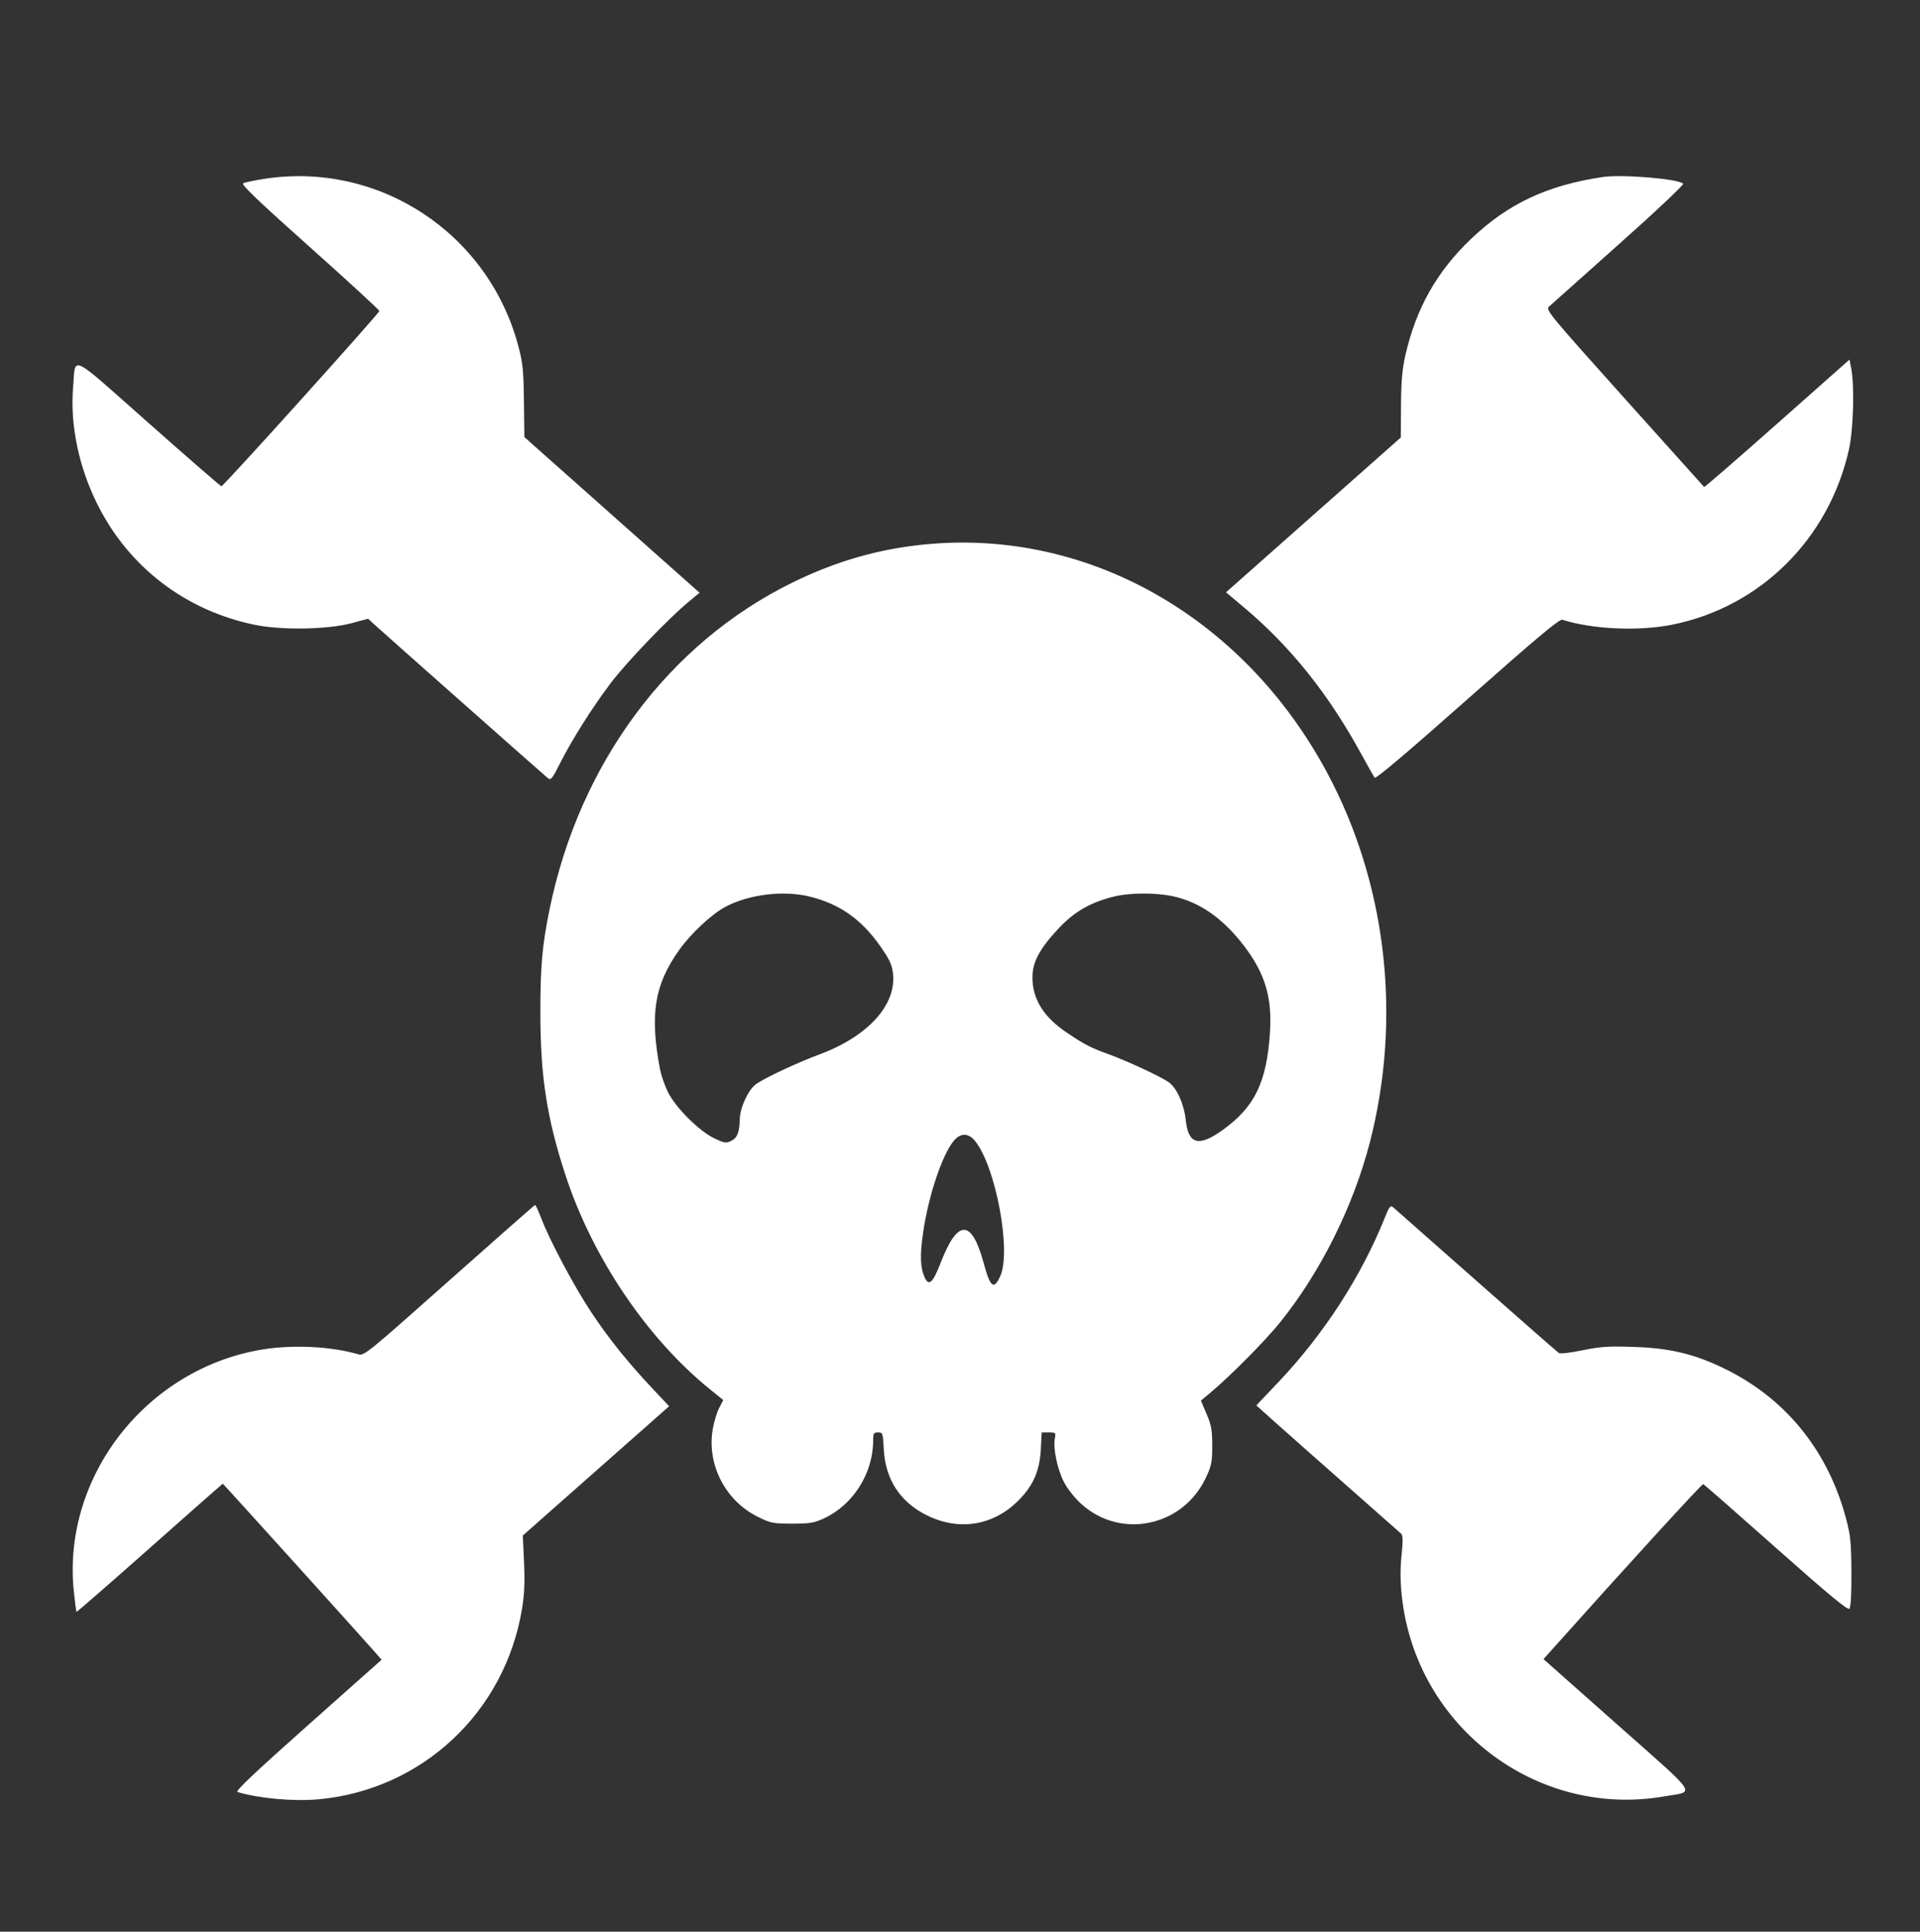 <svg width="160" height="161" viewBox="0 0 160 161" fill="none" xmlns="http://www.w3.org/2000/svg">
<rect x="0" y="0" width="160" height="161" fill="#333333" stroke="none"/>
<path fill-rule="evenodd" clip-rule="evenodd" d="M22.003 14.909C21.179 15.037 20.395 15.204 20.261 15.279C20.082 15.379 21.569 16.802 25.814 20.588C29.002 23.432 31.611 25.832 31.611 25.921C31.611 26.111 18.623 40.529 18.452 40.529C18.387 40.529 15.657 38.158 12.385 35.259C5.658 29.3 6.314 29.612 6.093 32.263C5.831 35.414 6.563 38.932 8.134 42.067C10.742 47.273 15.46 50.883 21.208 52.071C23.503 52.545 27.358 52.473 29.391 51.917L30.671 51.567L31.098 51.96C31.928 52.722 45.366 64.625 45.65 64.849C45.907 65.053 46.012 64.927 46.651 63.653C47.636 61.69 49.354 58.968 50.893 56.933C52.197 55.207 55.68 51.572 57.377 50.165L58.297 49.402L50.997 42.915L43.697 36.428L43.66 33.438C43.629 30.826 43.568 30.239 43.179 28.79C40.658 19.397 31.544 13.423 22.003 14.909ZM133.553 14.754C128.909 15.451 125.654 16.984 122.579 19.919C119.733 22.638 118.011 25.689 117.119 29.594C116.851 30.765 116.763 31.767 116.75 33.798L116.733 36.465L109.45 42.916L102.167 49.367L103.644 50.607C107.458 53.807 110.615 57.724 113.286 62.571C113.908 63.699 114.476 64.71 114.55 64.819C114.638 64.948 117.296 62.702 122.28 58.284C128.074 53.151 129.952 51.577 130.194 51.654C132.723 52.457 136.6 52.626 139.404 52.054C146.724 50.561 152.411 44.907 154.078 37.464C154.449 35.809 154.551 32.199 154.269 30.721L154.125 29.97L148.098 35.31C144.782 38.248 142.044 40.623 142.012 40.59C141.98 40.557 138.989 37.224 135.365 33.185C129.188 26.3 128.794 25.823 129.072 25.564C129.236 25.412 131.853 23.076 134.89 20.372C138.032 17.573 140.346 15.392 140.261 15.307C139.856 14.902 135.15 14.513 133.553 14.754ZM76.093 45.487C72.574 45.941 69.36 46.922 66.019 48.563C55.733 53.613 48.314 63.586 45.81 75.728C45.176 78.804 45.022 80.569 45.032 84.614C45.046 89.803 45.588 93.254 47.128 97.956C49.37 104.801 53.907 111.53 59.142 115.774L60.273 116.69L59.93 117.349C59.741 117.711 59.501 118.51 59.395 119.123C58.891 122.071 60.45 125.09 63.168 126.429C64.222 126.949 64.427 126.989 66.015 126.989C67.514 126.989 67.847 126.932 68.703 126.531C71.113 125.4 72.763 122.771 72.763 120.06C72.763 119.464 72.811 119.385 73.169 119.385C73.557 119.385 73.578 119.446 73.649 120.795C73.781 123.313 75.019 125.203 77.257 126.303C79.932 127.618 82.758 127.161 84.853 125.076C86.094 123.84 86.639 122.6 86.734 120.795L86.808 119.385H87.406C87.975 119.385 87.999 119.409 87.904 119.883C87.746 120.674 88.101 122.41 88.639 123.477C88.928 124.05 89.527 124.816 90.084 125.326C93.366 128.327 98.557 127.255 100.479 123.179C100.96 122.159 101.02 121.866 101.02 120.496C101.021 119.195 100.949 118.787 100.548 117.847L100.075 116.737L100.891 116.054C102.526 114.685 105.44 111.744 106.666 110.224C110.042 106.039 112.794 100.511 114.168 95.159C116.74 85.141 115.626 74.381 111.082 65.343C104.103 51.462 90.336 43.649 76.093 45.487ZM67.459 74.722C70.002 75.346 71.822 76.64 73.428 78.964C74.157 80.019 74.344 80.436 74.421 81.182C74.689 83.781 72.304 86.388 68.295 87.879C66.43 88.573 63.738 89.834 63.006 90.355C62.358 90.817 61.671 92.302 61.647 93.29C61.621 94.391 61.439 94.844 60.92 95.094C60.493 95.3 60.352 95.275 59.478 94.848C58.202 94.223 56.264 92.27 55.641 90.981C55.381 90.442 55.094 89.61 55.003 89.131C54.133 84.543 54.532 82.075 56.613 79.156C57.568 77.818 59.291 76.206 60.421 75.596C62.362 74.547 65.275 74.186 67.459 74.722ZM97.715 74.692C99.965 75.17 101.942 76.553 103.703 78.88C105.434 81.168 106.021 83.15 105.83 86.058C105.558 90.214 104.552 92.279 101.867 94.196C99.888 95.609 99.03 95.379 98.816 93.378C98.67 92.019 98.072 90.68 97.397 90.198C96.749 89.737 93.913 88.418 92.377 87.863C90.884 87.324 90.386 87.066 88.867 86.042C86.949 84.749 86.021 83.234 86.037 81.423C86.049 80.16 86.63 79.082 88.217 77.379C89.515 75.986 90.903 75.19 92.865 74.715C94.155 74.402 96.298 74.392 97.715 74.692ZM81.263 95.107C82.986 97.254 84.294 104.287 83.355 106.357C82.82 107.536 82.524 107.306 81.976 105.283C80.976 101.595 79.812 101.573 78.402 105.216C77.742 106.921 77.405 107.235 77.057 106.47C76.683 105.649 76.65 104.619 76.934 102.679C77.375 99.666 78.501 96.294 79.461 95.109C80.031 94.406 80.7 94.405 81.263 95.107ZM37.429 106.732C30.52 112.875 30.343 113.018 29.83 112.868C27.607 112.217 24.434 112.059 21.892 112.471C12.224 114.04 5.173 123.058 6.149 132.604C6.244 133.531 6.345 134.313 6.373 134.342C6.401 134.37 9.149 131.978 12.478 129.025C15.807 126.073 18.546 123.657 18.565 123.657C18.6 123.657 30.234 136.539 31.249 137.701L31.8 138.333L25.651 143.8C21.182 147.774 19.581 149.293 19.793 149.357C21.576 149.897 24.512 150.157 26.6 149.96C35.209 149.145 42.085 142.686 43.503 134.081C43.699 132.891 43.744 131.858 43.67 130.217L43.569 127.977L49.158 123.04C52.231 120.325 54.974 117.901 55.253 117.654L55.76 117.203L54.416 115.774C52.301 113.524 50.769 111.619 49.287 109.395C47.873 107.273 45.793 103.362 45.081 101.487C44.858 100.899 44.637 100.424 44.59 100.43C44.542 100.437 41.32 103.273 37.429 106.732ZM115.405 101.479C113.439 106.386 110.317 111.209 106.505 115.226L104.696 117.133L106.104 118.399C106.879 119.096 109.549 121.46 112.037 123.652C114.526 125.845 116.653 127.723 116.762 127.826C116.911 127.966 116.919 128.431 116.795 129.637C116.68 130.754 116.687 131.81 116.817 133.021C117.985 143.906 128.048 151.579 138.715 149.718C141.295 149.267 141.689 149.866 134.773 143.733L128.625 138.281L129.168 137.673C135.338 130.763 141.829 123.656 141.934 123.694C142.01 123.721 144.737 126.111 147.996 129.007C152.336 132.863 153.972 134.22 154.11 134.081C154.235 133.956 154.294 132.921 154.284 131.038C154.27 128.551 154.212 127.975 153.832 126.549C152.326 120.903 148.812 116.565 143.733 114.082C141.202 112.845 139.164 112.357 136.114 112.258C134.037 112.19 133.355 112.235 131.88 112.539C130.912 112.739 130.029 112.845 129.916 112.775C129.803 112.705 126.714 109.999 123.051 106.761C119.389 103.522 116.267 100.768 116.114 100.639C115.866 100.429 115.79 100.52 115.405 101.479Z" fill="white"/>
</svg>
